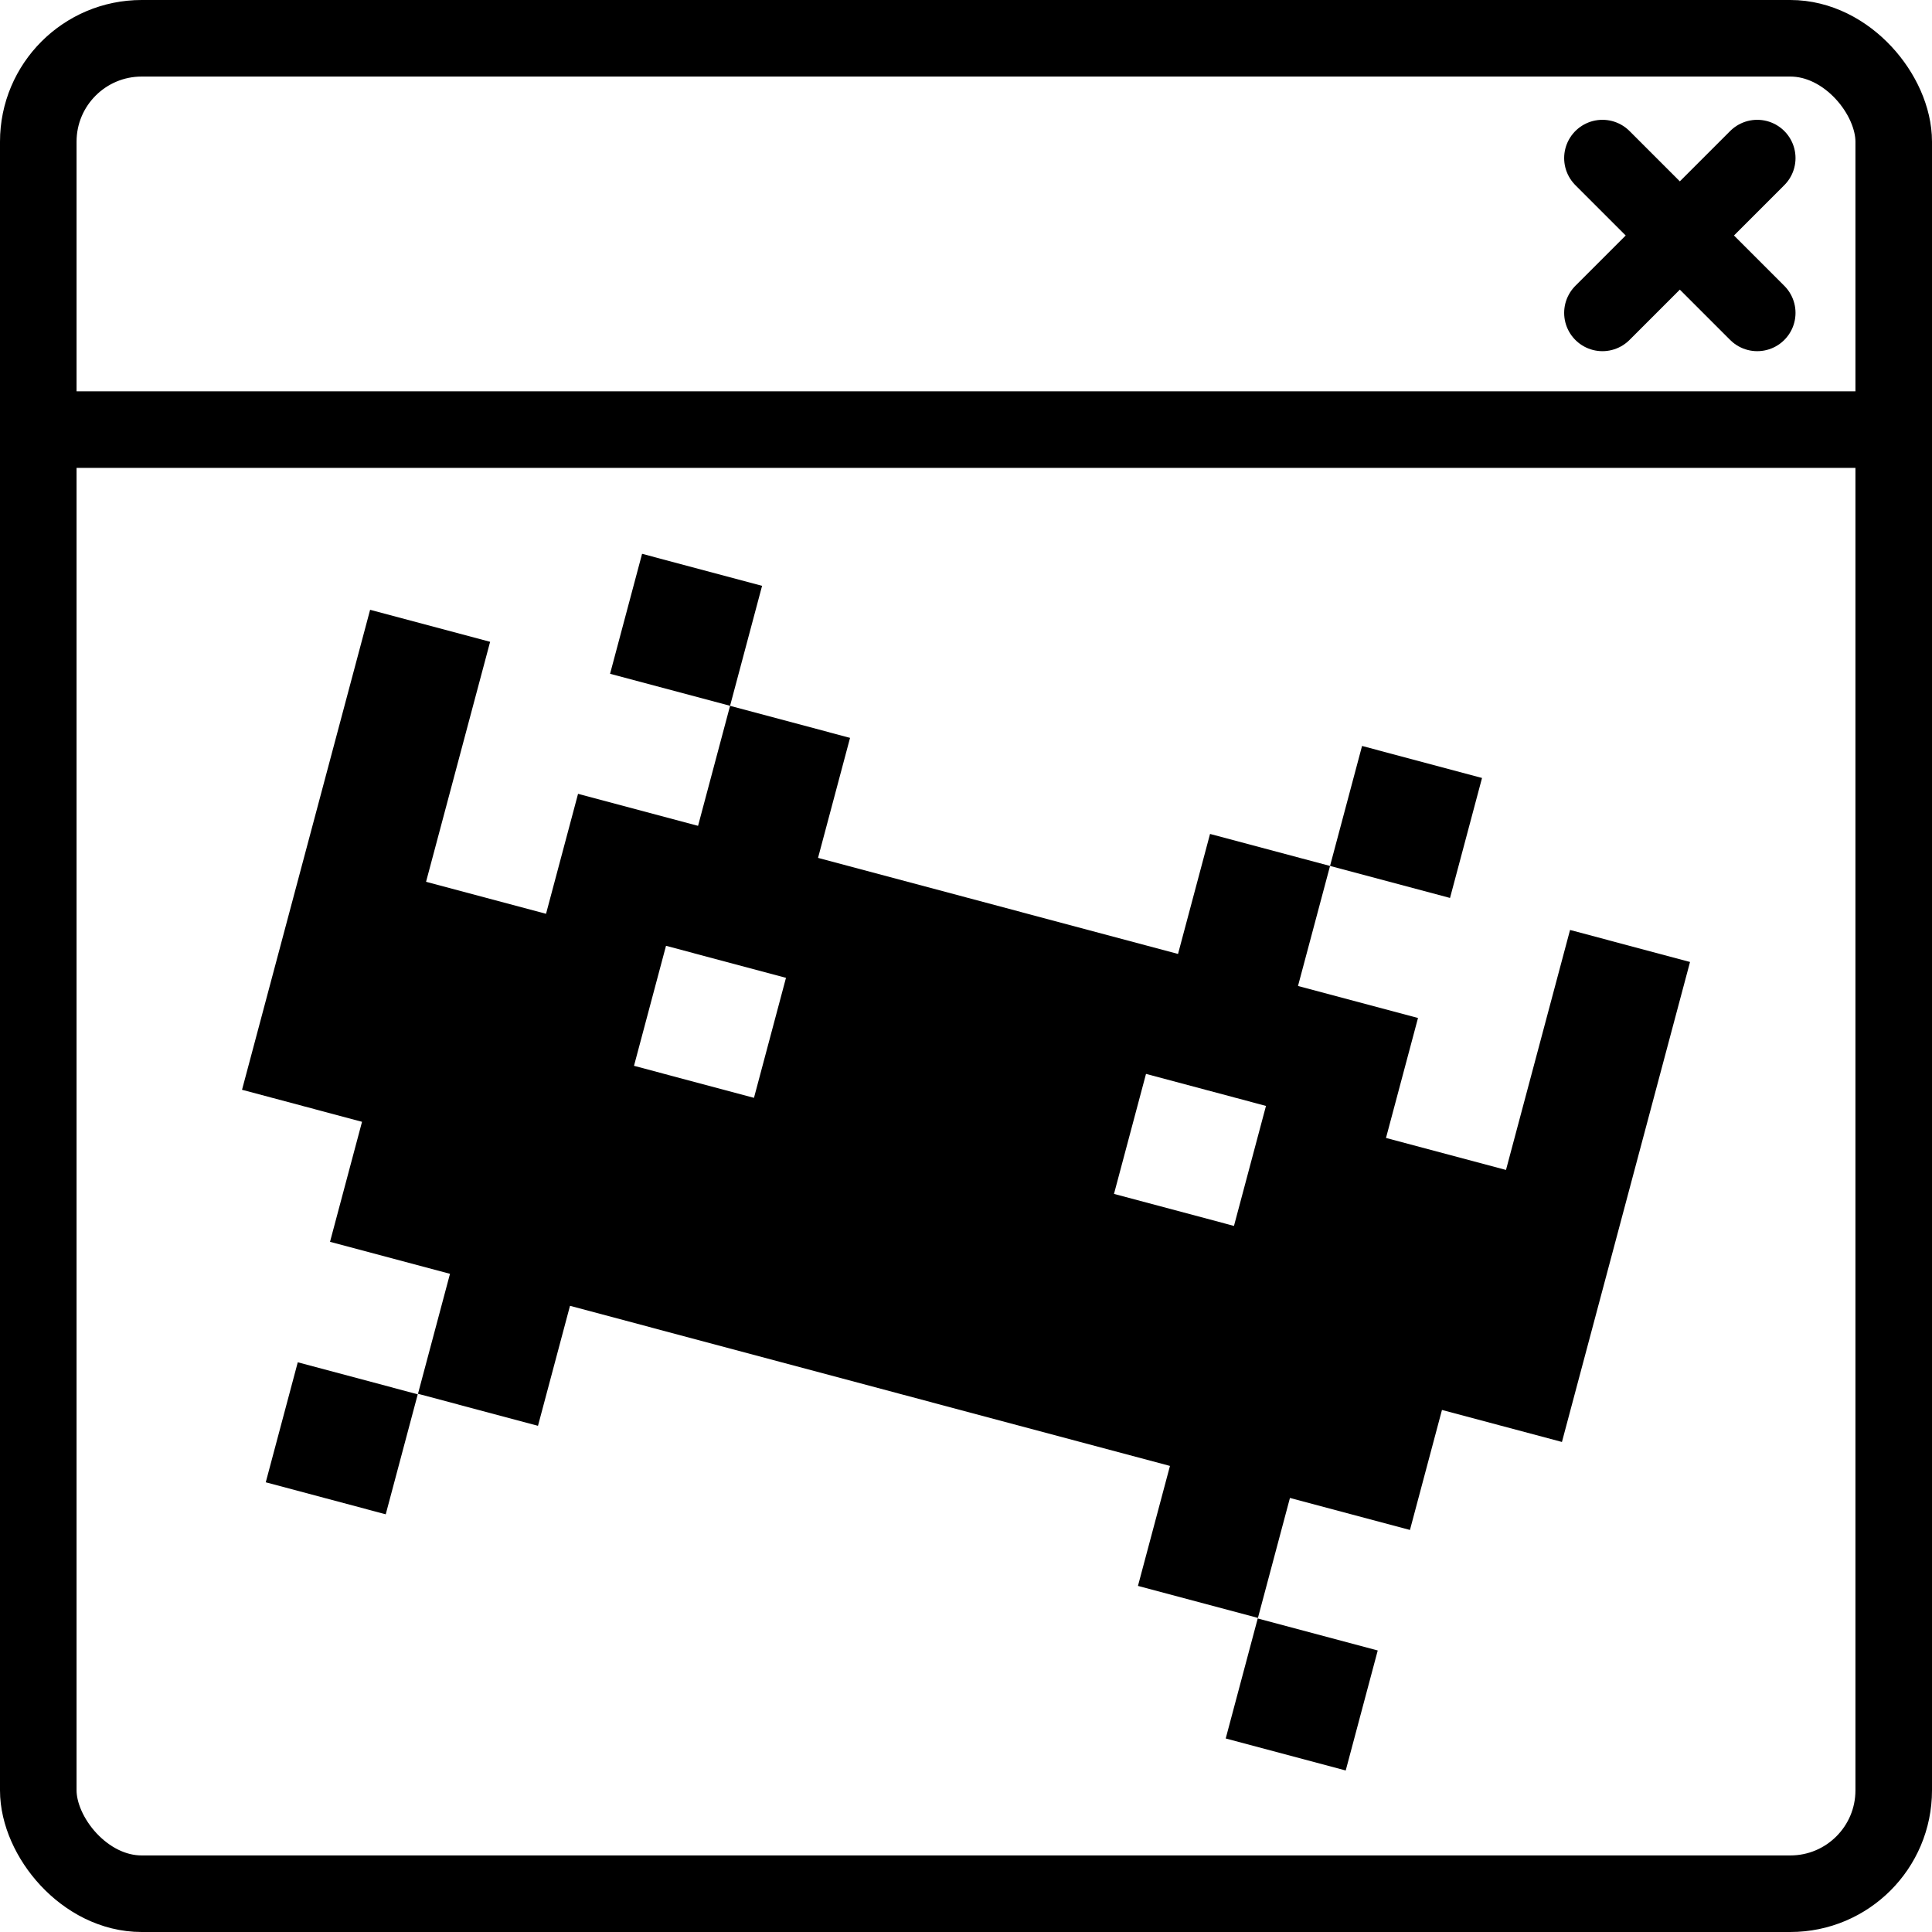 <?xml version="1.0" encoding="UTF-8" standalone="no"?>
<!-- Created with Inkscape (http://www.inkscape.org/) -->

<svg
   width="68.132mm"
   height="68.132mm"
   viewBox="0 0 68.132 68.132"
   version="1.1"
   id="svg5"
   xml:space="preserve"
   xmlns="http://www.w3.org/2000/svg"
   xmlns:svg="http://www.w3.org/2000/svg"><defs
     id="defs2" /><g
     id="layer1"
     transform="translate(-41.795,-42.251)"><path
       id="rect320"
       style="fill:#000000;fill-opacity:1;stroke:none;stroke-width:2;stroke-linecap:round;stroke-dasharray:none"
       d="m 64.438,61.781 -1.129,4.231 4.232,1.129 1.129,-4.231 z m 3.103,5.361 -1.129,4.232 -4.232,-1.129 -1.129,4.231 -4.231,-1.129 c 0.753,-2.821 1.506,-5.642 2.259,-8.463 l -4.232,-1.129 c -1.506,5.642 -3.012,11.285 -4.517,16.927 l 4.232,1.129 -1.129,4.232 4.231,1.129 -1.129,4.231 4.232,1.129 1.129,-4.231 c 7.053,1.882 14.106,3.764 21.158,5.646 l -1.129,4.231 4.231,1.129 1.129,-4.231 4.232,1.129 1.129,-4.232 4.231,1.129 c 1.506,-5.642 3.012,-11.285 4.517,-16.927 l -4.231,-1.129 c -0.753,2.821 -1.506,5.642 -2.259,8.463 L 90.672,82.381 91.801,78.15 87.569,77.021 88.699,72.789 84.467,71.66 83.338,75.892 C 79.106,74.762 74.874,73.633 70.643,72.504 l 1.129,-4.232 z m 21.158,5.646 4.231,1.129 1.129,-4.231 -4.231,-1.129 z m -23.417,2.817 4.231,1.129 -1.129,4.232 -4.231,-1.129 z m 16.927,4.517 4.231,1.129 -1.129,4.232 -4.231,-1.129 z m -29.913,10.17 -1.129,4.232 4.231,1.129 1.129,-4.232 z m 33.853,9.034 -1.129,4.232 4.232,1.129 1.129,-4.232 z" /><rect
       style="fill:none;fill-opacity:1;stroke:#000000;stroke-width:2.7;stroke-linecap:round;stroke-dasharray:none"
       id="rect1293"
       width="65.432"
       height="65.432"
       x="43.145"
       y="43.601"
       ry="3.646"
       rx="3.646" /><g
       id="g8398"><path
         style="fill:none;stroke:#000000;stroke-width:2.7;stroke-linecap:round;stroke-linejoin:miter;stroke-dasharray:none;stroke-opacity:1"
         d="m 98.305,53.285 5.459,-5.459"
         id="path1781" /><path
         style="fill:none;stroke:#000000;stroke-width:2.7;stroke-linecap:round;stroke-linejoin:miter;stroke-dasharray:none;stroke-opacity:1"
         d="m 98.305,47.826 5.459,5.459"
         id="path1783" /></g><path
       style="fill:none;stroke:#000000;stroke-width:2.7;stroke-linecap:butt;stroke-linejoin:miter;stroke-dasharray:none;stroke-opacity:1"
       d="M 108.577,57.401 H 43.145"
       id="path2578" /></g></svg>
